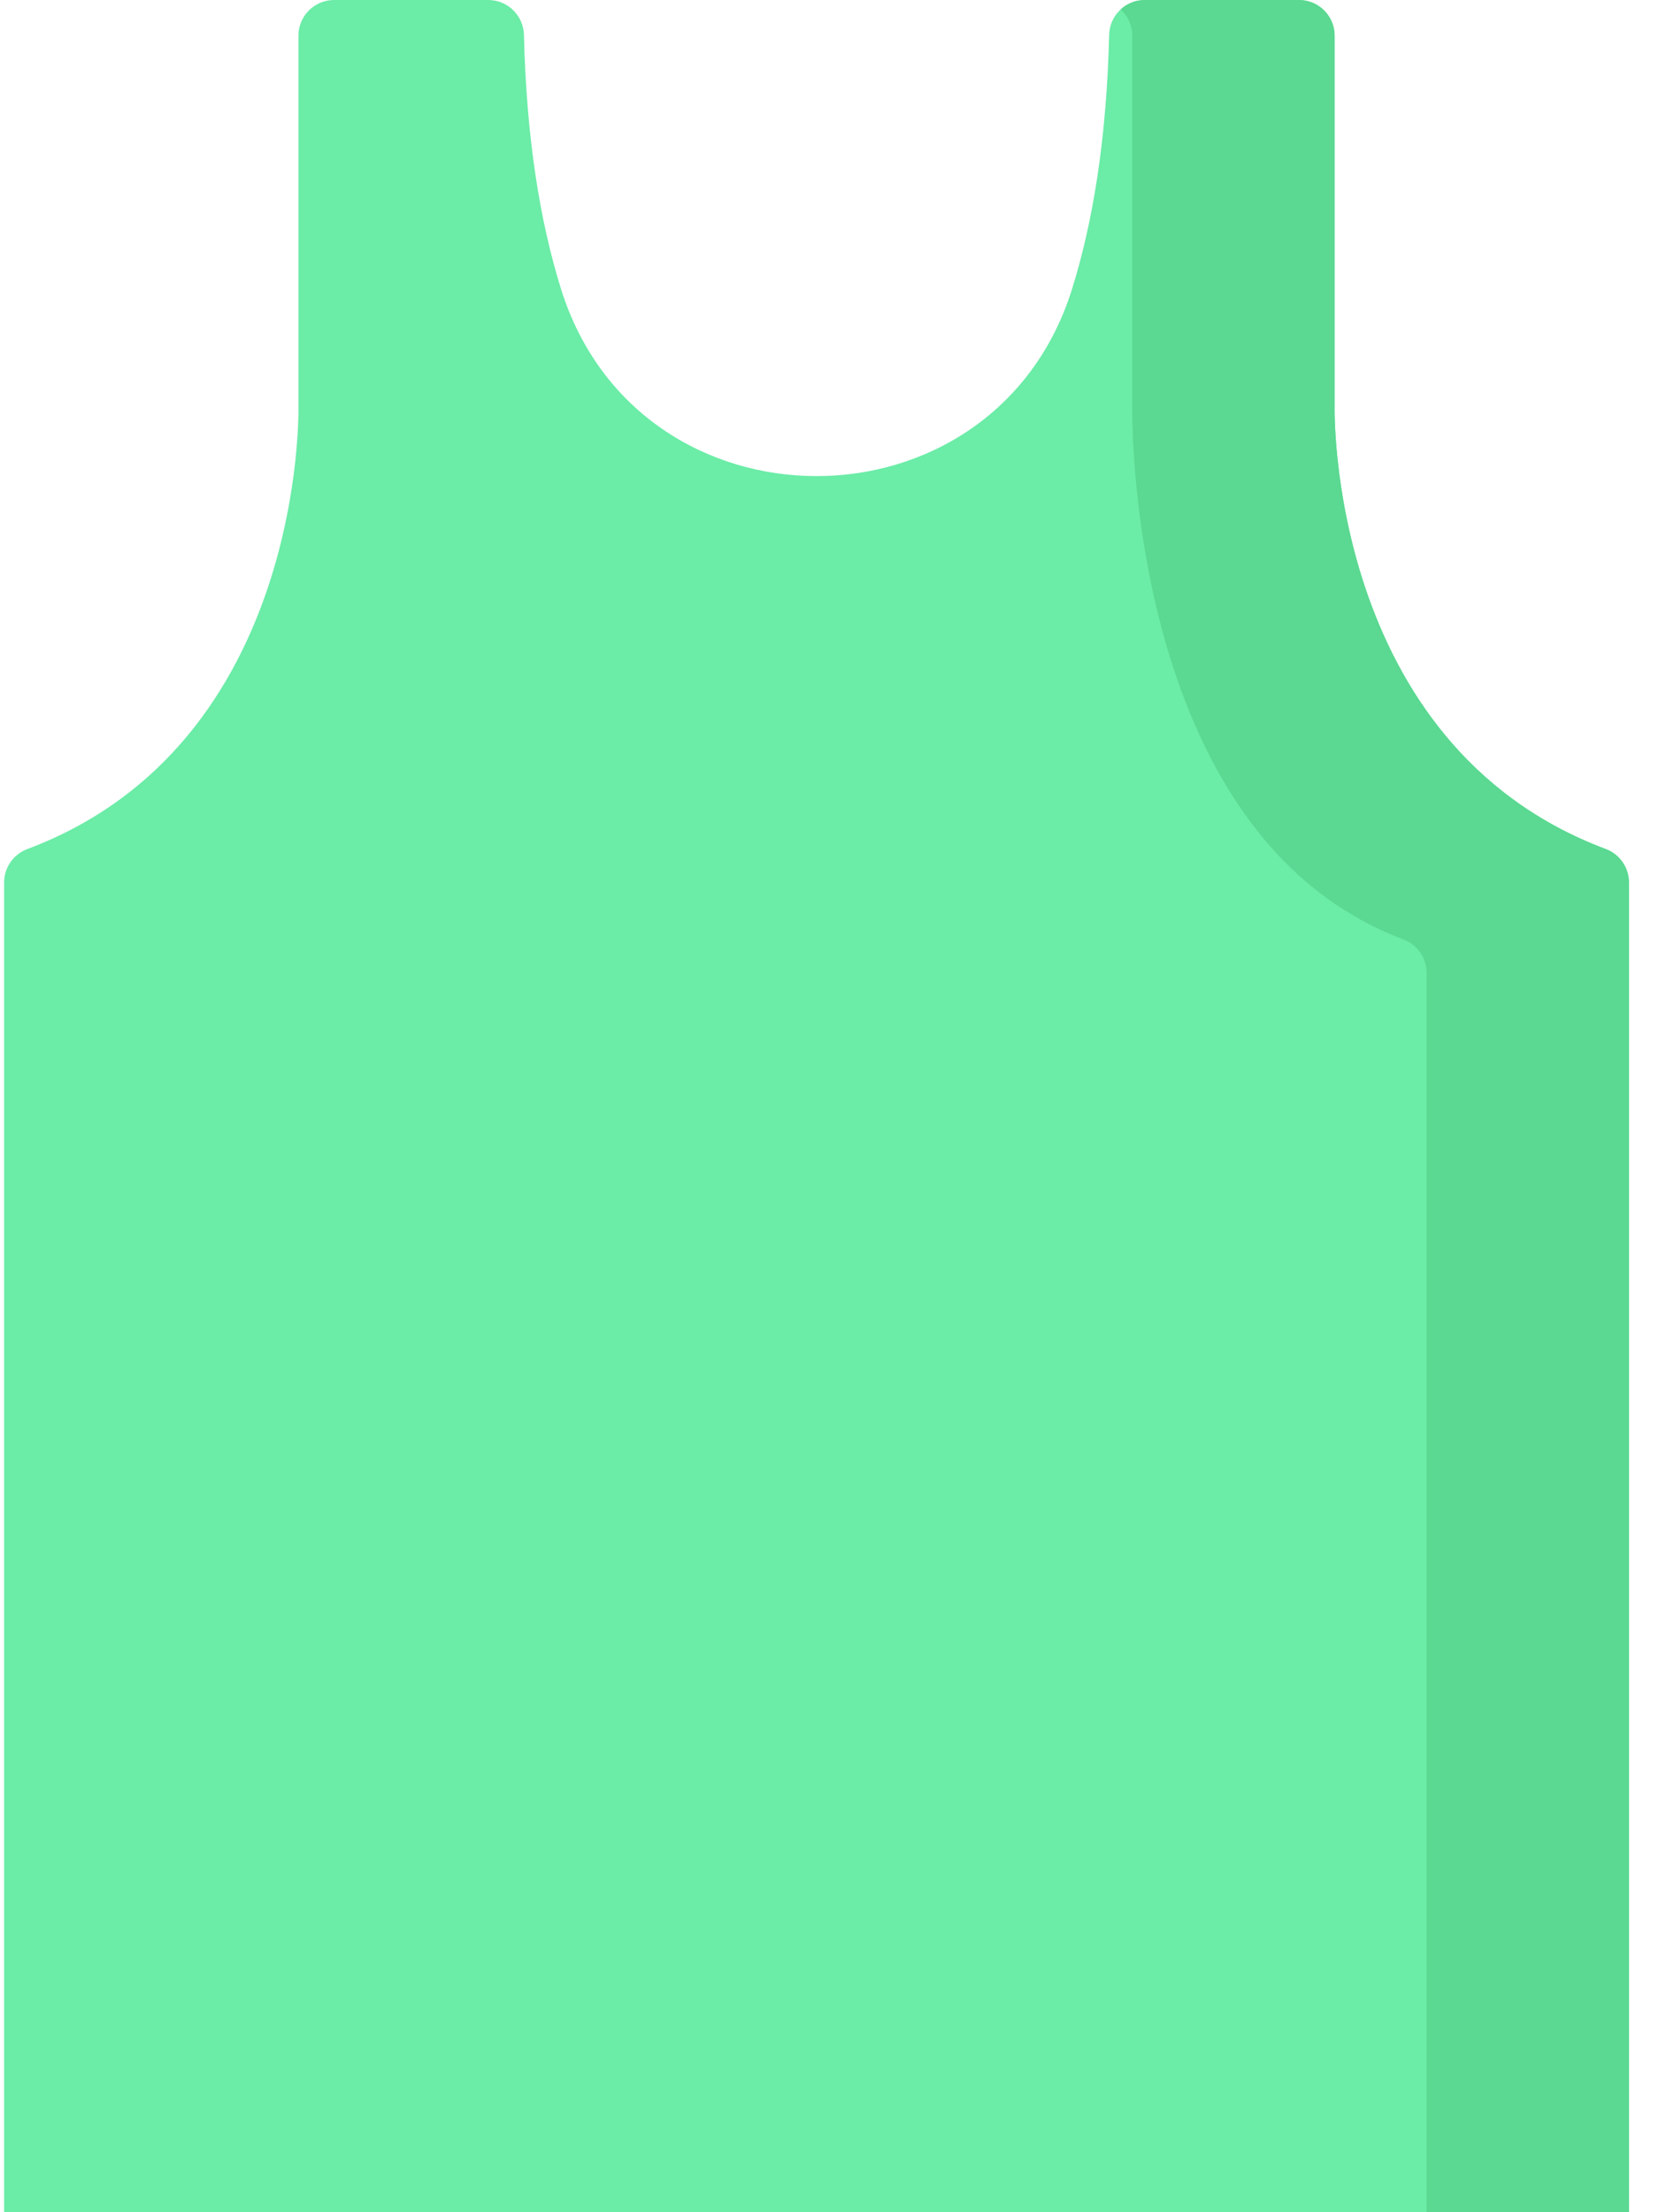 <?xml version="1.0" encoding="UTF-8"?>
<svg width="45px" height="60px" viewBox="0 0 45 60" version="1.1" xmlns="http://www.w3.org/2000/svg" xmlns:xlink="http://www.w3.org/1999/xlink">
    <!-- Generator: Sketch 48.2 (47327) - http://www.bohemiancoding.com/sketch -->
    <title>sleeveless (1)</title>
    <desc>Created with Sketch.</desc>
    <defs></defs>
    <g id="Order-Request" stroke="none" stroke-width="1" fill="none" fill-rule="evenodd" transform="translate(-668, -733)">
        <g id="Group-23" transform="translate(263, 242)" fill-rule="nonzero">
            <g id="Group-21" transform="translate(0, 165)">
                <g id="Group-16" transform="translate(1, 253)">
                    <g id="Group-6" transform="translate(357, 46)">
                        <g id="sleeveless-(1)" transform="translate(47, 27)">
                            <path d="M36.201,11.002 L36.201,0.968 C36.201,0.433 35.768,0 35.234,0 L31.052,0 C30.526,0 30.097,0.421 30.085,0.946 C30.017,3.775 29.643,6.037 29.077,7.845 C26.96,14.602 17.336,14.602 15.22,7.845 C14.654,6.037 14.28,3.774 14.212,0.946 C14.199,0.421 13.77,0 13.245,0 L9.063,0 C8.528,0 8.095,0.433 8.095,0.968 L8.095,11.002 C8.095,11.002 8.325,20.183 0.741,23.028 C0.363,23.17 0.112,23.53 0.112,23.934 L0.112,59.999 L19.993,59.999 L24.303,59.999 L44.184,59.999 L44.184,23.934 C44.184,23.53 43.933,23.17 43.556,23.028 C35.972,20.183 36.201,11.002 36.201,11.002 Z" id="Shape" fill="#6BECA7"></path>
                            <path d="M44.185,23.934 L44.185,60 L38.696,60 L38.696,26.384 C38.696,25.98 38.445,25.62 38.068,25.478 C30.484,22.633 30.713,11.002 30.713,11.002 L30.713,0.968 C30.713,0.686 30.592,0.432 30.4,0.254 C30.571,0.096 30.801,0 31.052,0 L35.234,0 C35.768,0 36.202,0.433 36.202,0.968 L36.202,11.002 C36.202,11.002 35.972,20.183 43.556,23.028 C43.933,23.169 44.185,23.53 44.185,23.934 Z" id="Shape" fill="#5BD891"></path>
                        </g>
                    </g>
                </g>
            </g>
        </g>
    </g>
</svg>